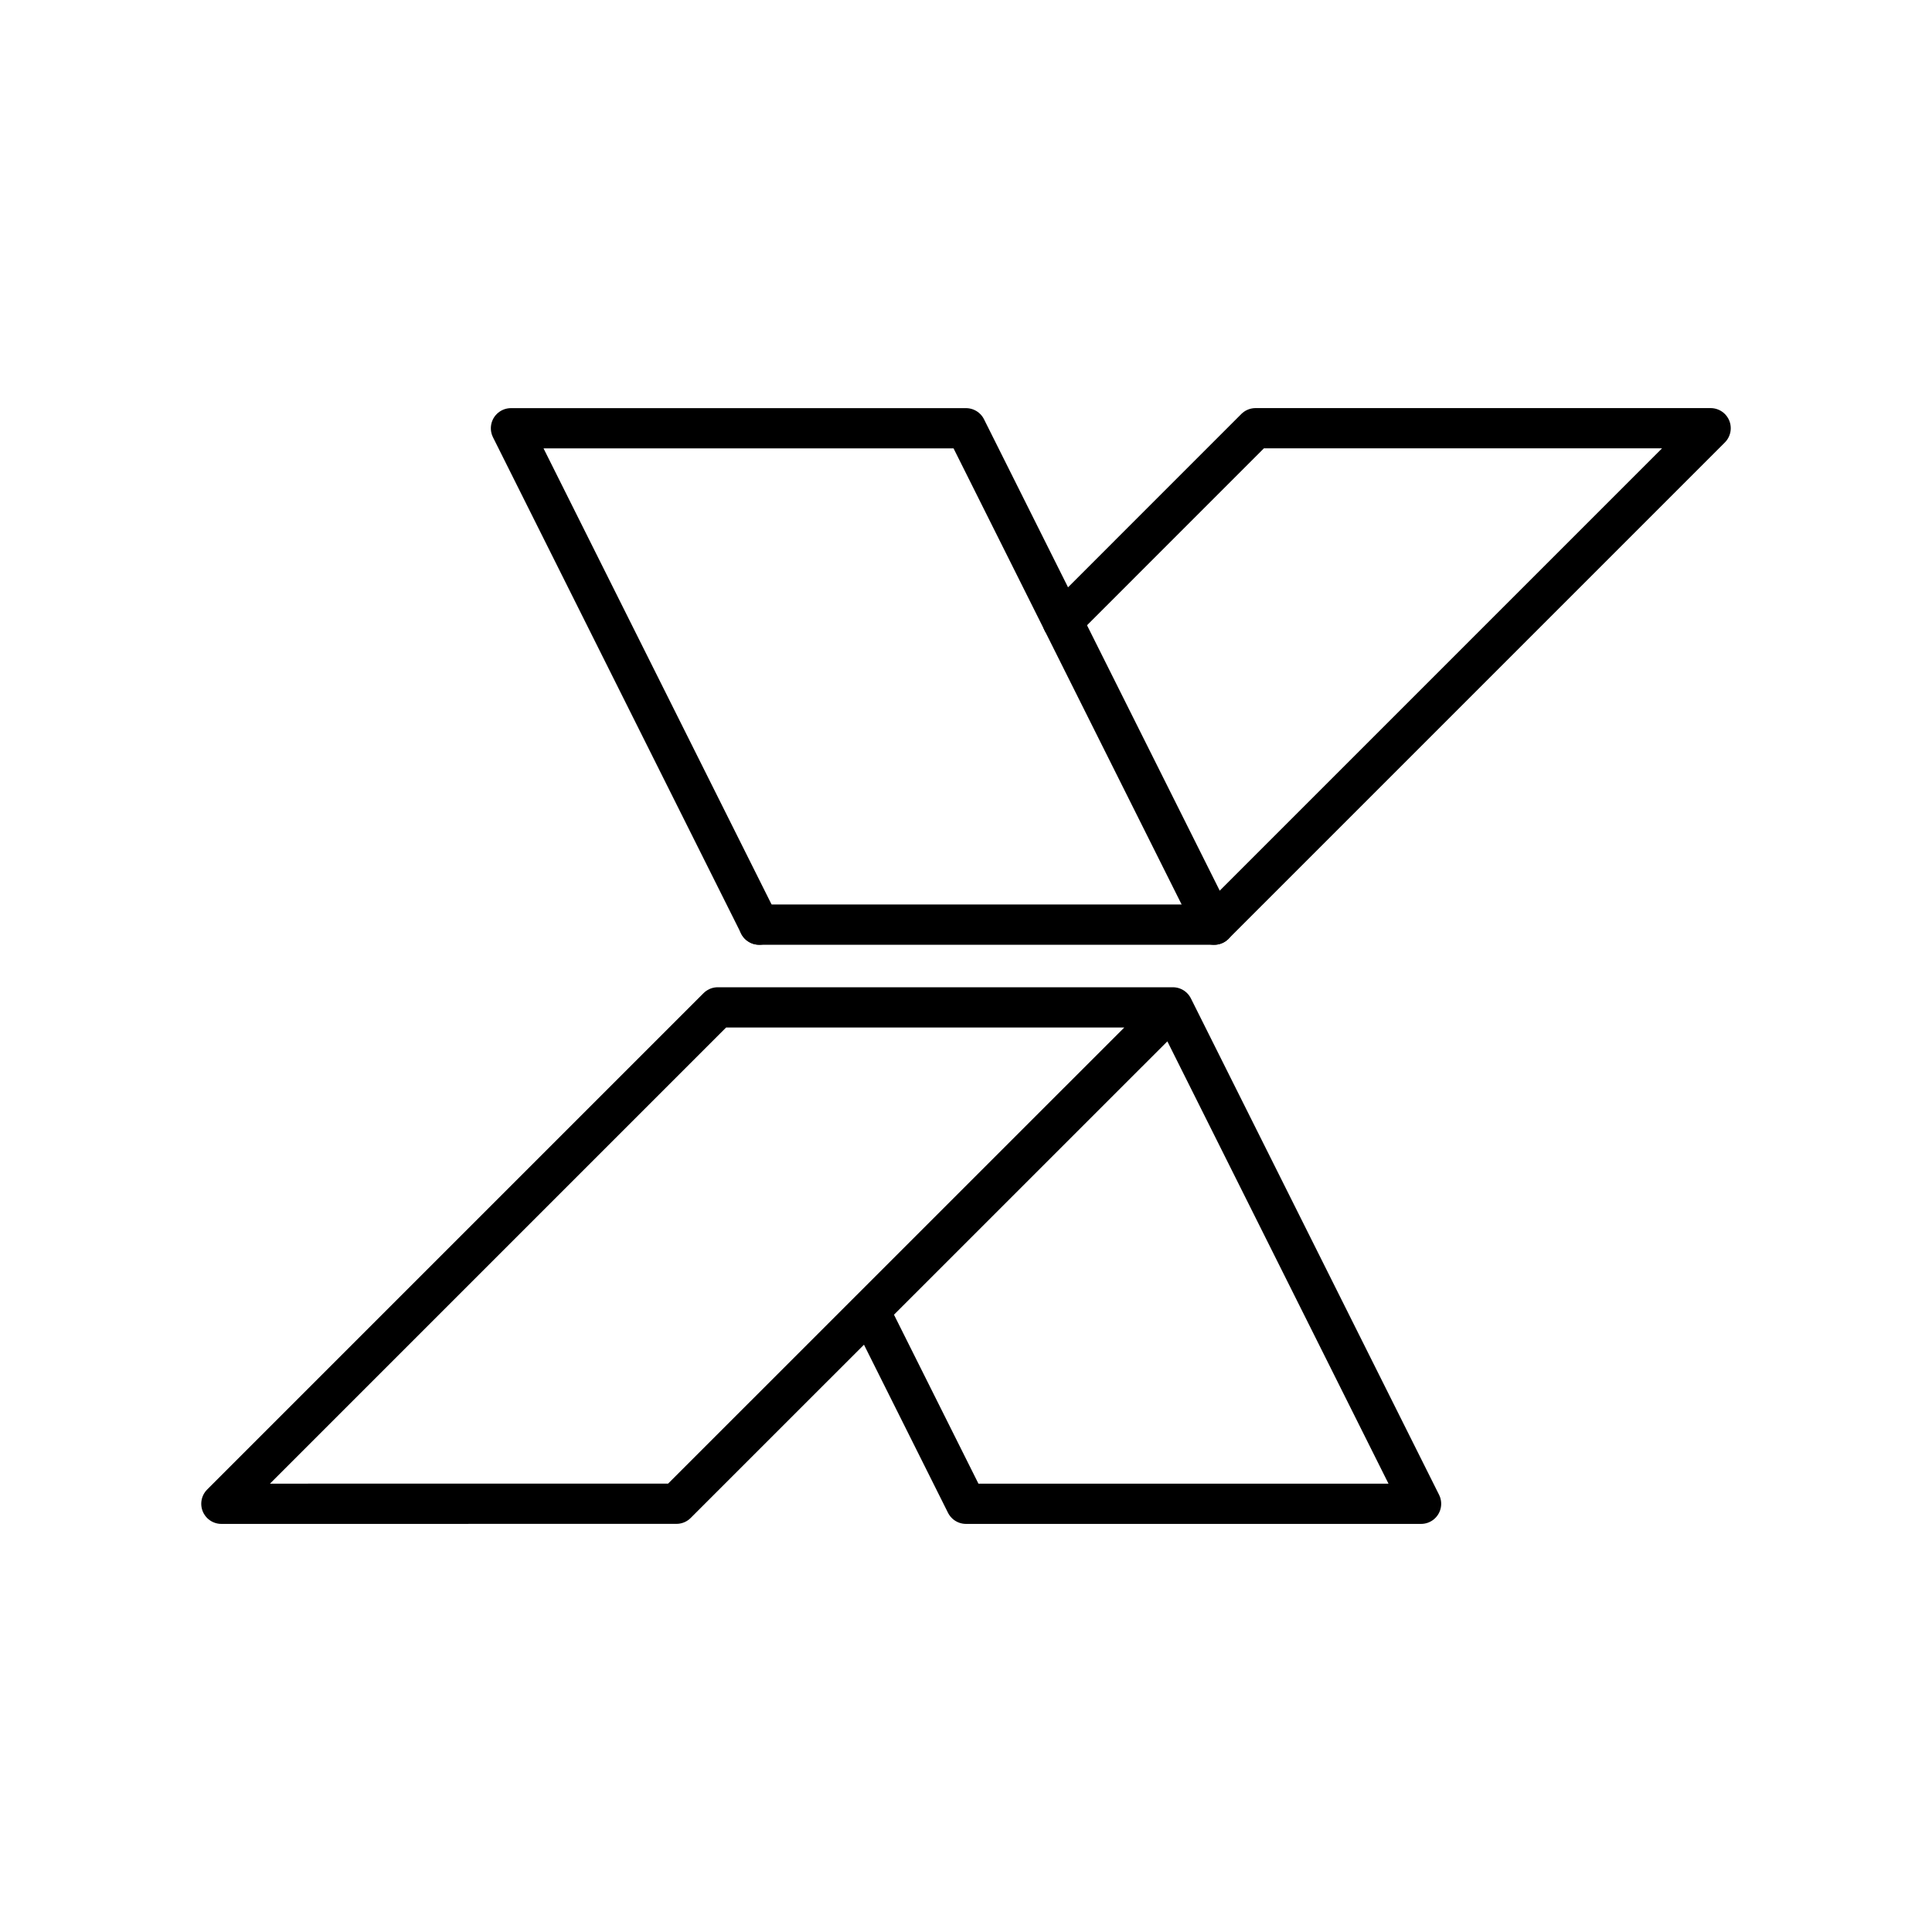 <svg xmlns="http://www.w3.org/2000/svg" width="1em" height="1em" viewBox="0 0 48 48"><path fill="none" stroke="currentColor" stroke-linecap="round" stroke-linejoin="round" d="m5.5 37.361l12.333-12.333H29.14L16.806 37.36zm23.64-12.333l6.166 12.333H24l-2.35-4.701m-2.789-9.688L12.695 10.64H24l6.167 12.333"/><path fill="none" stroke="currentColor" stroke-linecap="round" stroke-linejoin="round" d="m26.398 15.436l4.796-4.797H42.5L30.167 22.972H18.86"/></svg>